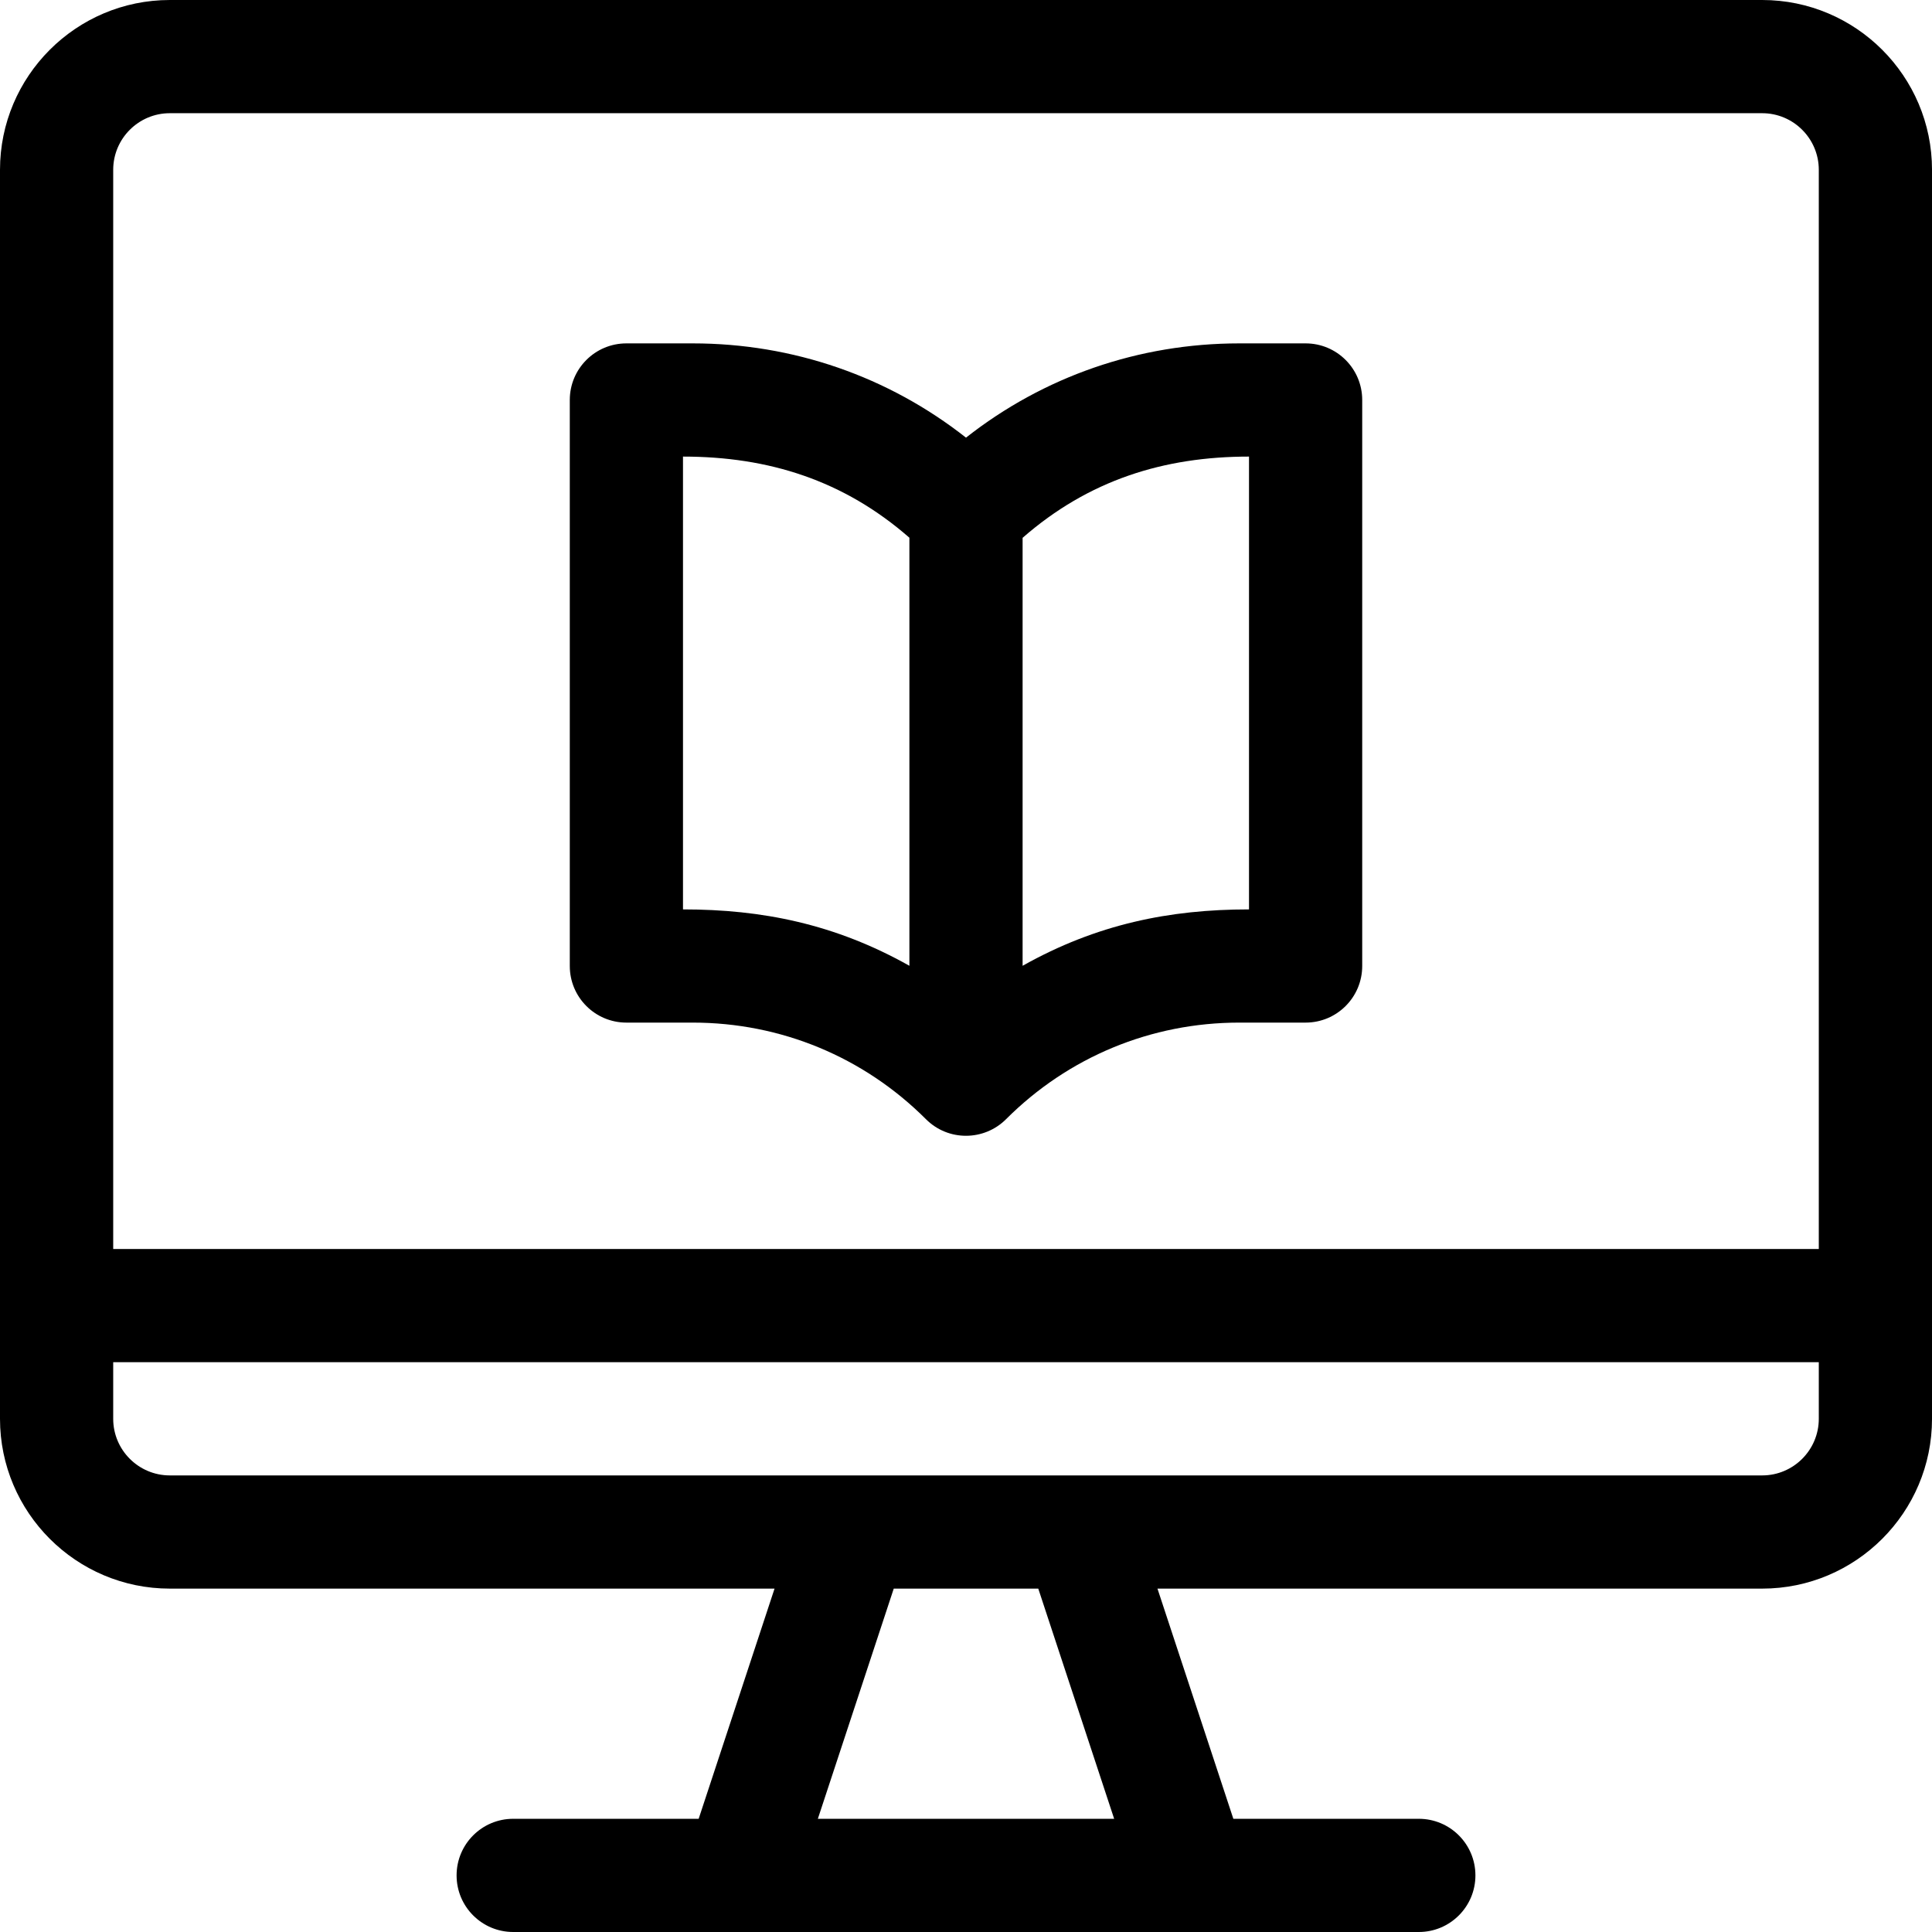 <?xml version="1.0"?>
<svg xmlns="http://www.w3.org/2000/svg" height="512px" viewBox="0 0 512 512" width="512px"><path d="m467 0h-422c-24.812 0-45 20.188-45 45v331c0 24.812 20.188 45 45 45h160.262l-20.109 61h-49.152c-8.285 0-15 6.715-15 15s6.715 15 15 15h240c8.285 0 15-6.715 15-15s-6.715-15-15-15h-49.152l-20.109-61h160.262c24.812 0 45-20.188 45-45v-331c0-24.812-20.188-45-45-45zm-422 30h422c8.27 0 15 6.73 15 15v286h-452v-286c0-8.27 6.73-15 15-15zm250.262 452h-78.523l20.113-61h38.301zm171.738-91h-422c-8.27 0-15-6.73-15-15v-15h452v15c0 8.27-6.73 15-15 15zm0 0"/><path d="m166 271h17.574c23.352 0 45.309 9.094 61.82 25.605 5.906 5.906 15.41 5.801 21.211 0 16.512-16.512 38.469-25.605 61.82-25.605h17.574c8.285 0 15-6.715 15-15v-150c0-8.285-6.715-15-15-15h-17.574c-26.594 0-51.84 8.785-72.426 24.98-20.586-16.195-45.828-24.98-72.426-24.98h-17.574c-8.285 0-15 6.715-15 15v150c0 8.285 6.715 15 15 15zm165-150v120c-21.043 0-40.355 3.898-60 14.945v-113.414c17.473-15.27 37.379-21.531 60-21.531zm-150 0c22.66 0 42.566 6.27 60 21.5v113.441c-19.754-11.109-39.105-14.941-60-14.941zm0 0" /></svg>

